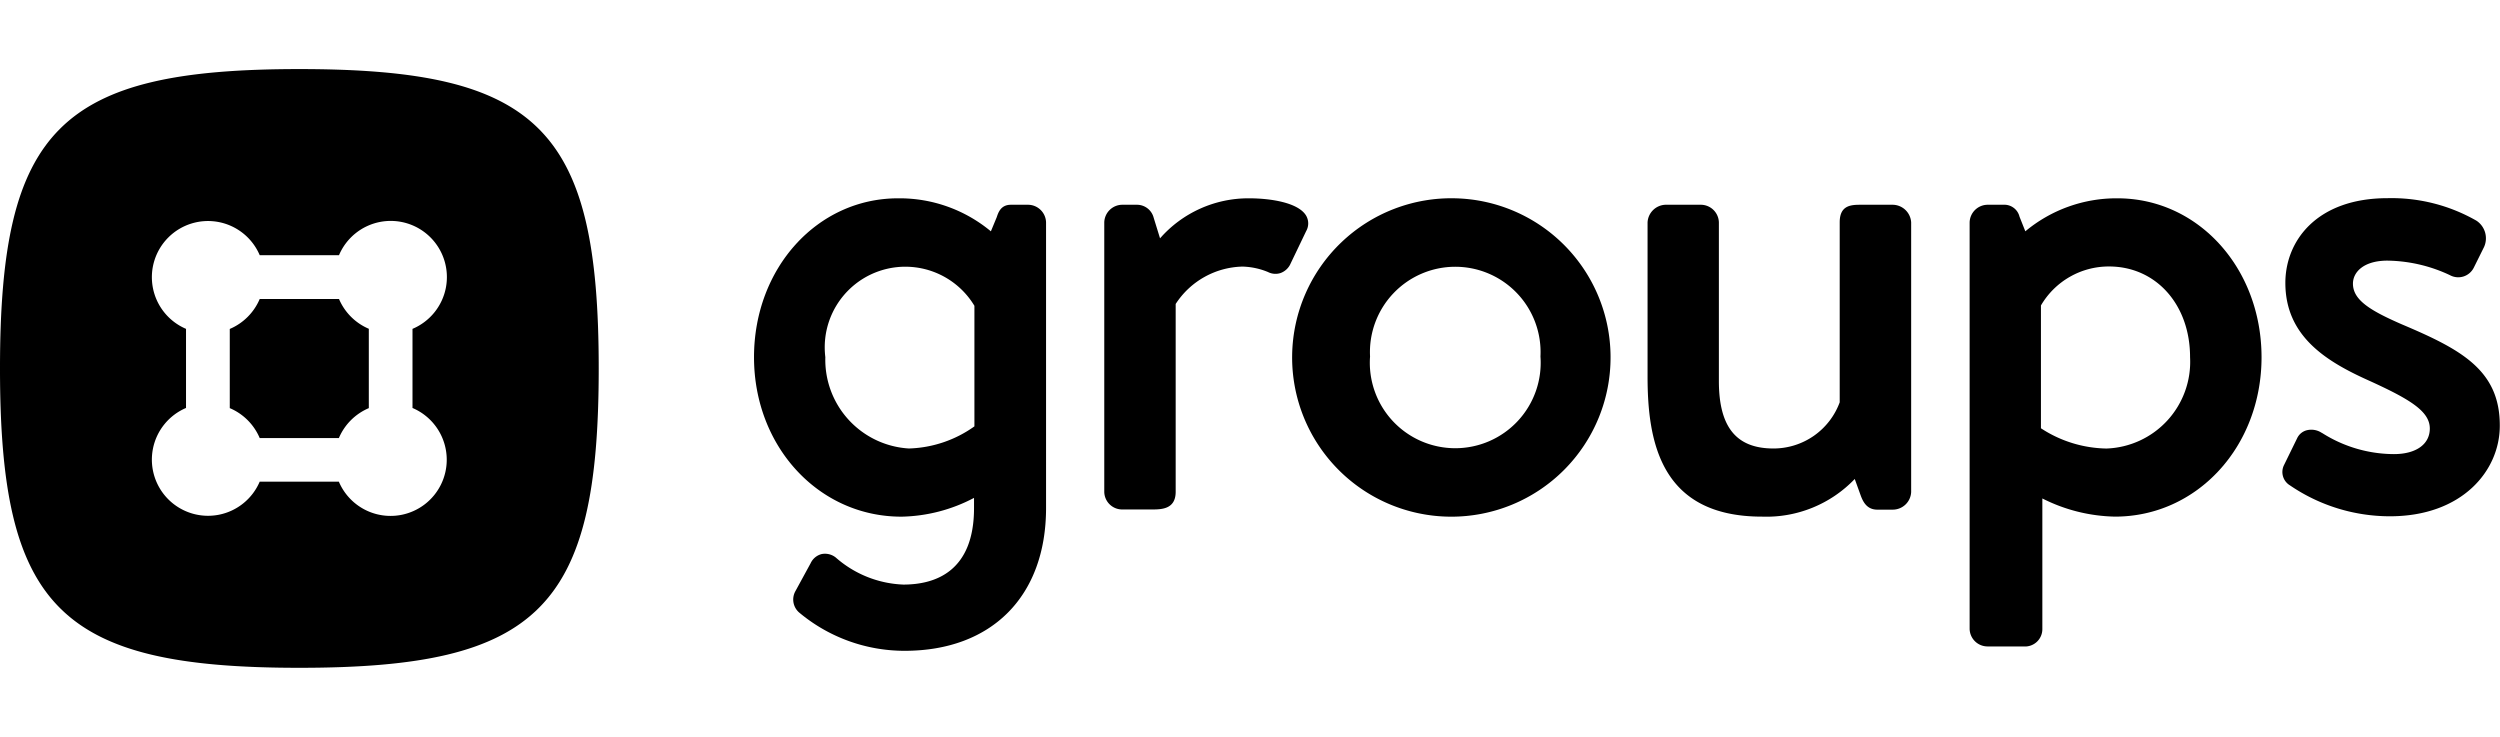 <svg xmlns="http://www.w3.org/2000/svg" viewBox="0 0 108.565 32"><title>groups-logotype</title><g id="New"><path d="M44.65,8.892H43.9c-.436,0-.546.331-.616.54l-.254.614a6.2,6.2,0,0,0-4.031-1.434c-3.507,0-6.255,3.03-6.255,6.9,0,3.883,2.809,6.925,6.4,6.925a7.008,7.008,0,0,0,3.154-.816v.443c0,2.745-1.67,3.322-3.07,3.322a4.709,4.709,0,0,1-2.934-1.175.75.75,0,0,0-.615-.15.723.723,0,0,0-.475.395l-.67,1.229a.746.746,0,0,0,.164.909,7.127,7.127,0,0,0,4.586,1.668c3.789,0,6.142-2.375,6.142-6.2V9.658A.786.786,0,0,0,44.65,8.892ZM42.315,13.28v5.235a5.137,5.137,0,0,1-2.845.961,3.86,3.86,0,0,1-3.629-3.966,3.5,3.5,0,0,1,6.474-2.23Z"/><path d="M56.711,9.35c-.342-.544-1.5-.738-2.475-.738a5.1,5.1,0,0,0-3.86,1.738L50.1,9.457a.749.749,0,0,0-.707-.565h-.672a.787.787,0,0,0-.767.766v11.7a.777.777,0,0,0,.767.766h1.288c.416,0,1.046,0,1.046-.766V13.2a3.554,3.554,0,0,1,2.9-1.623,3.085,3.085,0,0,1,1.109.236.709.709,0,0,0,.551.042.758.758,0,0,0,.435-.42l.672-1.4A.673.673,0,0,0,56.711,9.35Z"/><path d="M63.21,8.612a6.914,6.914,0,1,0,6.73,6.87A6.906,6.906,0,0,0,63.21,8.612Zm3.686,6.87a3.71,3.71,0,1,1-7.4,0,3.705,3.705,0,1,1,7.4,0Z"/><path d="M82.2,8.892H80.77c-.445,0-.879.059-.879.766l0,7.812a3.062,3.062,0,0,1-2.876,2.006c-1.618,0-2.371-.931-2.371-2.93V9.658a.786.786,0,0,0-.766-.766H72.314a.807.807,0,0,0-.767.766V16.35c0,2.833.564,6.085,4.966,6.085A5.306,5.306,0,0,0,80.544,20.8l.253.7c.112.313.287.632.728.632H82.2a.8.8,0,0,0,.794-.766V9.658A.812.812,0,0,0,82.2,8.892Z"/><path d="M91.952,8.612a6.18,6.18,0,0,0-4,1.433L87.7,9.411a.678.678,0,0,0-.7-.519h-.7a.787.787,0,0,0-.767.766V27.305a.778.778,0,0,0,.767.767h1.568a.754.754,0,0,0,.823-.767V21.646a7.279,7.279,0,0,0,3.153.789c3.569,0,6.366-3.042,6.366-6.925C98.206,11.642,95.459,8.612,91.952,8.612Zm3.154,6.9a3.768,3.768,0,0,1-3.63,3.966,5.338,5.338,0,0,1-2.846-.88V13.265a3.413,3.413,0,0,1,2.958-1.693C93.626,11.572,95.106,13.228,95.106,15.51Z"/><path d="M104.3,14.084c-1.376-.6-2.121-1.057-2.121-1.766,0-.5.464-1,1.5-1a6.554,6.554,0,0,1,2.711.631.754.754,0,0,0,1.035-.322l.447-.9a.917.917,0,0,0-.331-1.144,7.421,7.421,0,0,0-3.862-.977c-3.064,0-4.435,1.847-4.435,3.678,0,2.291,1.725,3.385,3.589,4.225,1.818.824,2.684,1.348,2.684,2.1,0,.686-.6,1.111-1.558,1.111a5.842,5.842,0,0,1-3.1-.905l-.048-.026a.818.818,0,0,0-.654-.1.636.636,0,0,0-.395.329l-.587,1.2a.677.677,0,0,0,.271.861l0,0a7.693,7.693,0,0,0,4.341,1.341c3.131,0,4.769-1.976,4.769-3.929C108.565,16.072,106.877,15.175,104.3,14.084Z"/><path d="M14.722,12.985H11.278a2.449,2.449,0,0,1-1.3,1.3v3.438a2.449,2.449,0,0,1,1.3,1.3h3.438a2.452,2.452,0,0,1,1.3-1.3V14.278A2.446,2.446,0,0,1,14.722,12.985ZM13,3C2.6,3,0,5.6,0,16S2.6,29,13,29s13-2.6,13-13S23.4,3,13,3Zm6.4,16.965a2.439,2.439,0,0,1-4.685.951H11.278a2.439,2.439,0,1,1-3.2-3.2V14.281a2.439,2.439,0,1,1,3.2-3.2h3.444a2.439,2.439,0,1,1,3.191,3.2v3.436A2.441,2.441,0,0,1,19.4,19.965Z"/></g></svg>